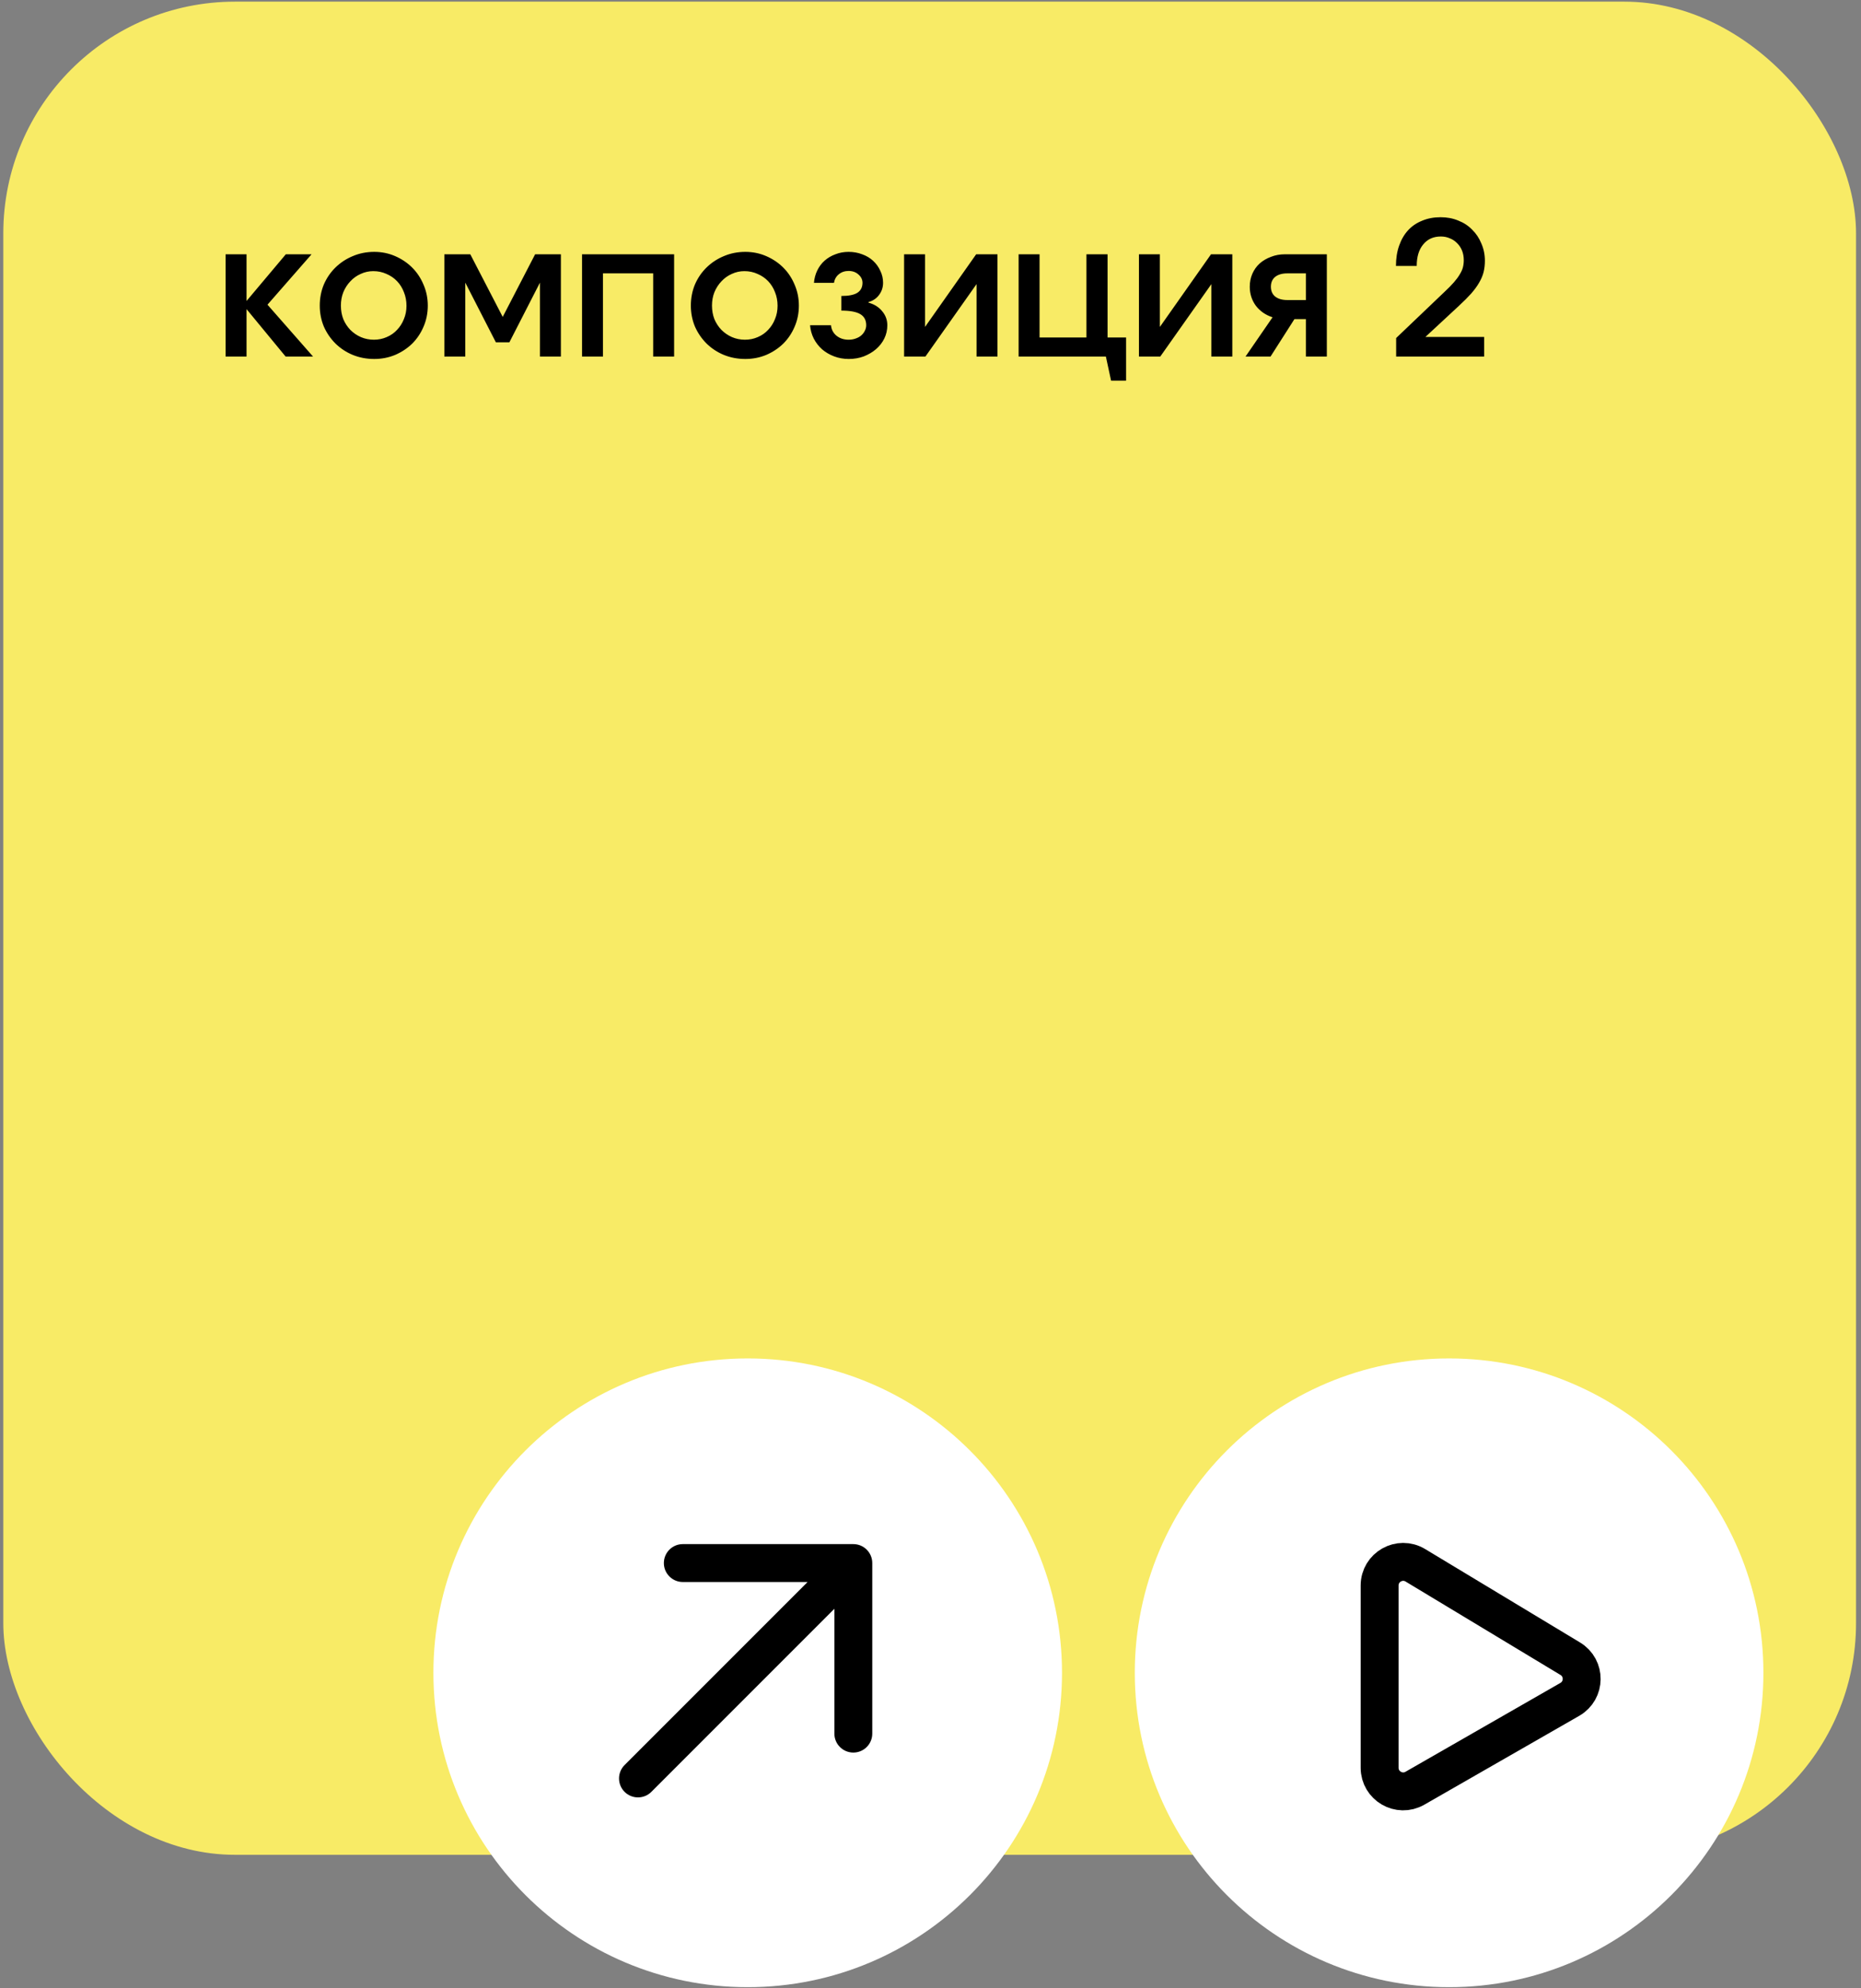  <svg width="250" height="267" viewBox="0 0 250 267" fill="none" xmlns="http://www.w3.org/2000/svg">
<rect x="0" y="0" width="250" height="267" fill="#808080" stroke="none"/>
<rect x="0.444" y="0.223" width="248.889" height="248.889" rx="31.111" fill="#F8EB66"/>
<path d="M30.307 47.89V34.151H33.12V40.423L38.396 34.151H41.856L35.932 40.921L42.055 47.89H38.371L33.12 41.518V47.89H30.307ZM42.956 41.045C42.956 40.033 43.139 39.087 43.504 38.208C43.886 37.328 44.408 36.565 45.072 35.918C45.736 35.271 46.507 34.765 47.387 34.4C48.283 34.018 49.245 33.827 50.274 33.827C51.269 33.827 52.207 34.018 53.086 34.4C53.966 34.782 54.729 35.296 55.376 35.943C56.023 36.59 56.529 37.353 56.894 38.233C57.276 39.112 57.467 40.05 57.467 41.045C57.467 42.057 57.276 43.003 56.894 43.883C56.529 44.745 56.023 45.5 55.376 46.147C54.729 46.778 53.966 47.284 53.086 47.666C52.207 48.031 51.269 48.213 50.274 48.213C49.245 48.213 48.283 48.031 47.387 47.666C46.507 47.301 45.736 46.794 45.072 46.147C44.408 45.484 43.886 44.721 43.504 43.858C43.139 42.978 42.956 42.041 42.956 41.045ZM50.224 45.625C50.838 45.625 51.41 45.509 51.941 45.276C52.489 45.044 52.954 44.721 53.335 44.306C53.733 43.891 54.04 43.41 54.256 42.862C54.488 42.315 54.605 41.717 54.605 41.07C54.605 40.406 54.488 39.792 54.256 39.228C54.04 38.664 53.733 38.175 53.335 37.76C52.937 37.345 52.464 37.022 51.916 36.789C51.369 36.54 50.78 36.416 50.149 36.416C49.552 36.416 48.988 36.54 48.457 36.789C47.926 37.022 47.461 37.353 47.063 37.785C46.665 38.2 46.35 38.689 46.117 39.253C45.902 39.801 45.794 40.398 45.794 41.045C45.794 41.692 45.902 42.298 46.117 42.862C46.35 43.41 46.665 43.891 47.063 44.306C47.478 44.721 47.951 45.044 48.482 45.276C49.029 45.509 49.61 45.625 50.224 45.625ZM59.693 47.89V34.151H63.177L67.533 42.563L71.888 34.151H75.348V47.89H72.535V37.959L68.429 45.973H66.612L62.505 37.959V47.89H59.693ZM78.189 47.89V34.151H90.559V47.89H87.747V36.715H81.002V47.89H78.189ZM92.807 41.045C92.807 40.033 92.99 39.087 93.355 38.208C93.736 37.328 94.259 36.565 94.923 35.918C95.587 35.271 96.358 34.765 97.237 34.4C98.133 34.018 99.096 33.827 100.125 33.827C101.12 33.827 102.058 34.018 102.937 34.4C103.816 34.782 104.58 35.296 105.227 35.943C105.874 36.59 106.38 37.353 106.745 38.233C107.127 39.112 107.317 40.05 107.317 41.045C107.317 42.057 107.127 43.003 106.745 43.883C106.38 44.745 105.874 45.5 105.227 46.147C104.58 46.778 103.816 47.284 102.937 47.666C102.058 48.031 101.12 48.213 100.125 48.213C99.096 48.213 98.133 48.031 97.237 47.666C96.358 47.301 95.587 46.794 94.923 46.147C94.259 45.484 93.736 44.721 93.355 43.858C92.99 42.978 92.807 42.041 92.807 41.045ZM100.075 45.625C100.689 45.625 101.261 45.509 101.792 45.276C102.34 45.044 102.804 44.721 103.186 44.306C103.584 43.891 103.891 43.41 104.107 42.862C104.339 42.315 104.455 41.717 104.455 41.07C104.455 40.406 104.339 39.792 104.107 39.228C103.891 38.664 103.584 38.175 103.186 37.76C102.788 37.345 102.315 37.022 101.767 36.789C101.22 36.54 100.631 36.416 100 36.416C99.403 36.416 98.839 36.54 98.308 36.789C97.777 37.022 97.312 37.353 96.914 37.785C96.516 38.2 96.2 38.689 95.968 39.253C95.752 39.801 95.645 40.398 95.645 41.045C95.645 41.692 95.752 42.298 95.968 42.862C96.2 43.41 96.516 43.891 96.914 44.306C97.329 44.721 97.802 45.044 98.333 45.276C98.88 45.509 99.461 45.625 100.075 45.625ZM108.822 43.683H111.634C111.684 44.248 111.924 44.712 112.356 45.077C112.804 45.442 113.351 45.625 113.999 45.625C114.33 45.625 114.637 45.575 114.919 45.475C115.218 45.376 115.467 45.243 115.666 45.077C115.882 44.895 116.048 44.687 116.164 44.455C116.297 44.206 116.363 43.949 116.363 43.683C116.363 43.003 116.098 42.505 115.567 42.19C115.036 41.875 114.189 41.717 113.028 41.717V39.751C114.007 39.751 114.72 39.61 115.168 39.328C115.633 39.029 115.865 38.581 115.865 37.984C115.865 37.553 115.683 37.179 115.318 36.864C114.969 36.549 114.53 36.391 113.999 36.391C113.484 36.391 113.044 36.54 112.679 36.839C112.331 37.121 112.115 37.503 112.032 37.984H109.344C109.394 37.386 109.543 36.831 109.792 36.316C110.041 35.802 110.373 35.362 110.788 34.997C111.203 34.632 111.684 34.35 112.231 34.151C112.779 33.935 113.368 33.827 113.999 33.827C114.646 33.827 115.251 33.935 115.815 34.151C116.38 34.35 116.869 34.641 117.284 35.022C117.699 35.404 118.022 35.852 118.255 36.366C118.503 36.864 118.628 37.403 118.628 37.984C118.628 38.598 118.445 39.145 118.08 39.627C117.732 40.091 117.259 40.406 116.662 40.572V40.647C117.425 40.846 118.039 41.228 118.503 41.792C118.968 42.339 119.2 42.97 119.2 43.683C119.2 44.314 119.068 44.903 118.802 45.45C118.537 45.998 118.163 46.479 117.682 46.894C117.218 47.292 116.67 47.616 116.039 47.865C115.409 48.097 114.737 48.213 114.023 48.213C113.327 48.213 112.671 48.097 112.057 47.865C111.443 47.633 110.904 47.317 110.439 46.919C109.975 46.504 109.602 46.023 109.319 45.475C109.037 44.911 108.871 44.314 108.822 43.683ZM121.453 47.89V34.151H124.266V43.907L131.135 34.151H133.997V47.89H131.185V38.158L124.315 47.89H121.453ZM136.839 47.89V34.151H139.651V45.326H145.948V34.151H148.785V45.326H151.274V51.125H149.258L148.561 47.89H136.839ZM153.002 47.89V34.151H155.814V43.907L162.684 34.151H165.546V47.89H162.733V38.158L155.864 47.89H153.002ZM175.431 40.298V36.715H172.942C172.245 36.715 171.697 36.872 171.299 37.187C170.918 37.503 170.727 37.942 170.727 38.507C170.727 39.071 170.918 39.51 171.299 39.826C171.697 40.141 172.245 40.298 172.942 40.298H175.431ZM167.317 47.89L170.951 42.613C170.022 42.315 169.275 41.8 168.711 41.07C168.163 40.323 167.889 39.469 167.889 38.507C167.889 37.876 168.006 37.295 168.238 36.764C168.47 36.233 168.794 35.777 169.209 35.395C169.64 35.014 170.146 34.715 170.727 34.499C171.307 34.267 171.938 34.151 172.618 34.151H178.243V47.89H175.431V42.862H173.888L170.677 47.89H167.317ZM187.553 47.89V45.401L194.074 39.178C194.572 38.714 194.987 38.291 195.319 37.909C195.65 37.528 195.908 37.179 196.09 36.864C196.289 36.549 196.43 36.242 196.513 35.943C196.596 35.628 196.638 35.296 196.638 34.947C196.638 34.483 196.563 34.06 196.414 33.678C196.264 33.297 196.049 32.965 195.767 32.682C195.484 32.384 195.153 32.16 194.771 32.011C194.406 31.845 193.999 31.762 193.551 31.762C192.556 31.762 191.768 32.118 191.187 32.832C190.606 33.529 190.316 34.491 190.316 35.719H187.528C187.528 34.707 187.669 33.803 187.951 33.006C188.233 32.193 188.632 31.505 189.146 30.94C189.66 30.376 190.291 29.945 191.038 29.646C191.784 29.331 192.614 29.173 193.527 29.173C194.389 29.173 195.177 29.323 195.891 29.621C196.621 29.903 197.243 30.31 197.758 30.841C198.289 31.355 198.703 31.977 199.002 32.707C199.317 33.421 199.475 34.193 199.475 35.022C199.475 35.57 199.417 36.076 199.301 36.54C199.185 37.005 198.985 37.478 198.703 37.959C198.438 38.424 198.081 38.913 197.633 39.427C197.185 39.925 196.629 40.481 195.966 41.095L191.486 45.251H199.375V47.89H187.553Z" fill="black"/>
<path d="M142.666 224.668C142.666 247.986 123.763 266.89 100.444 266.89C77.125 266.89 58.222 247.986 58.222 224.668C58.222 201.349 77.125 182.445 100.444 182.445C123.763 182.445 142.666 201.349 142.666 224.668Z" fill="white"/>
<path d="M83.904 237.057C82.91 238.051 82.91 239.662 83.904 240.656C84.898 241.65 86.51 241.65 87.504 240.656L83.904 237.057ZM117.178 209.928C117.178 208.522 116.039 207.383 114.633 207.383H91.726C90.32 207.383 89.181 208.522 89.181 209.928C89.181 211.333 90.32 212.473 91.726 212.473H112.088V232.835C112.088 234.241 113.227 235.38 114.633 235.38C116.039 235.38 117.178 234.241 117.178 232.835V209.928ZM87.504 240.656L116.433 211.727L112.833 208.128L83.904 237.057L87.504 240.656Z" fill="black"/>
<path d="M236.889 224.668C236.889 247.986 217.985 266.89 194.667 266.89C171.348 266.89 152.444 247.986 152.444 224.668C152.444 201.349 171.348 182.445 194.667 182.445C217.985 182.445 236.889 201.349 236.889 224.668Z" fill="white"/>
<path d="M185.333 237.423V212.941C185.333 210.477 188.024 208.957 190.135 210.229L210.944 222.776C213.013 224.023 212.98 227.033 210.885 228.235L190.075 240.17C187.964 241.381 185.333 239.857 185.333 237.423Z" stroke="black" stroke-width="5.093"/>
</svg>

